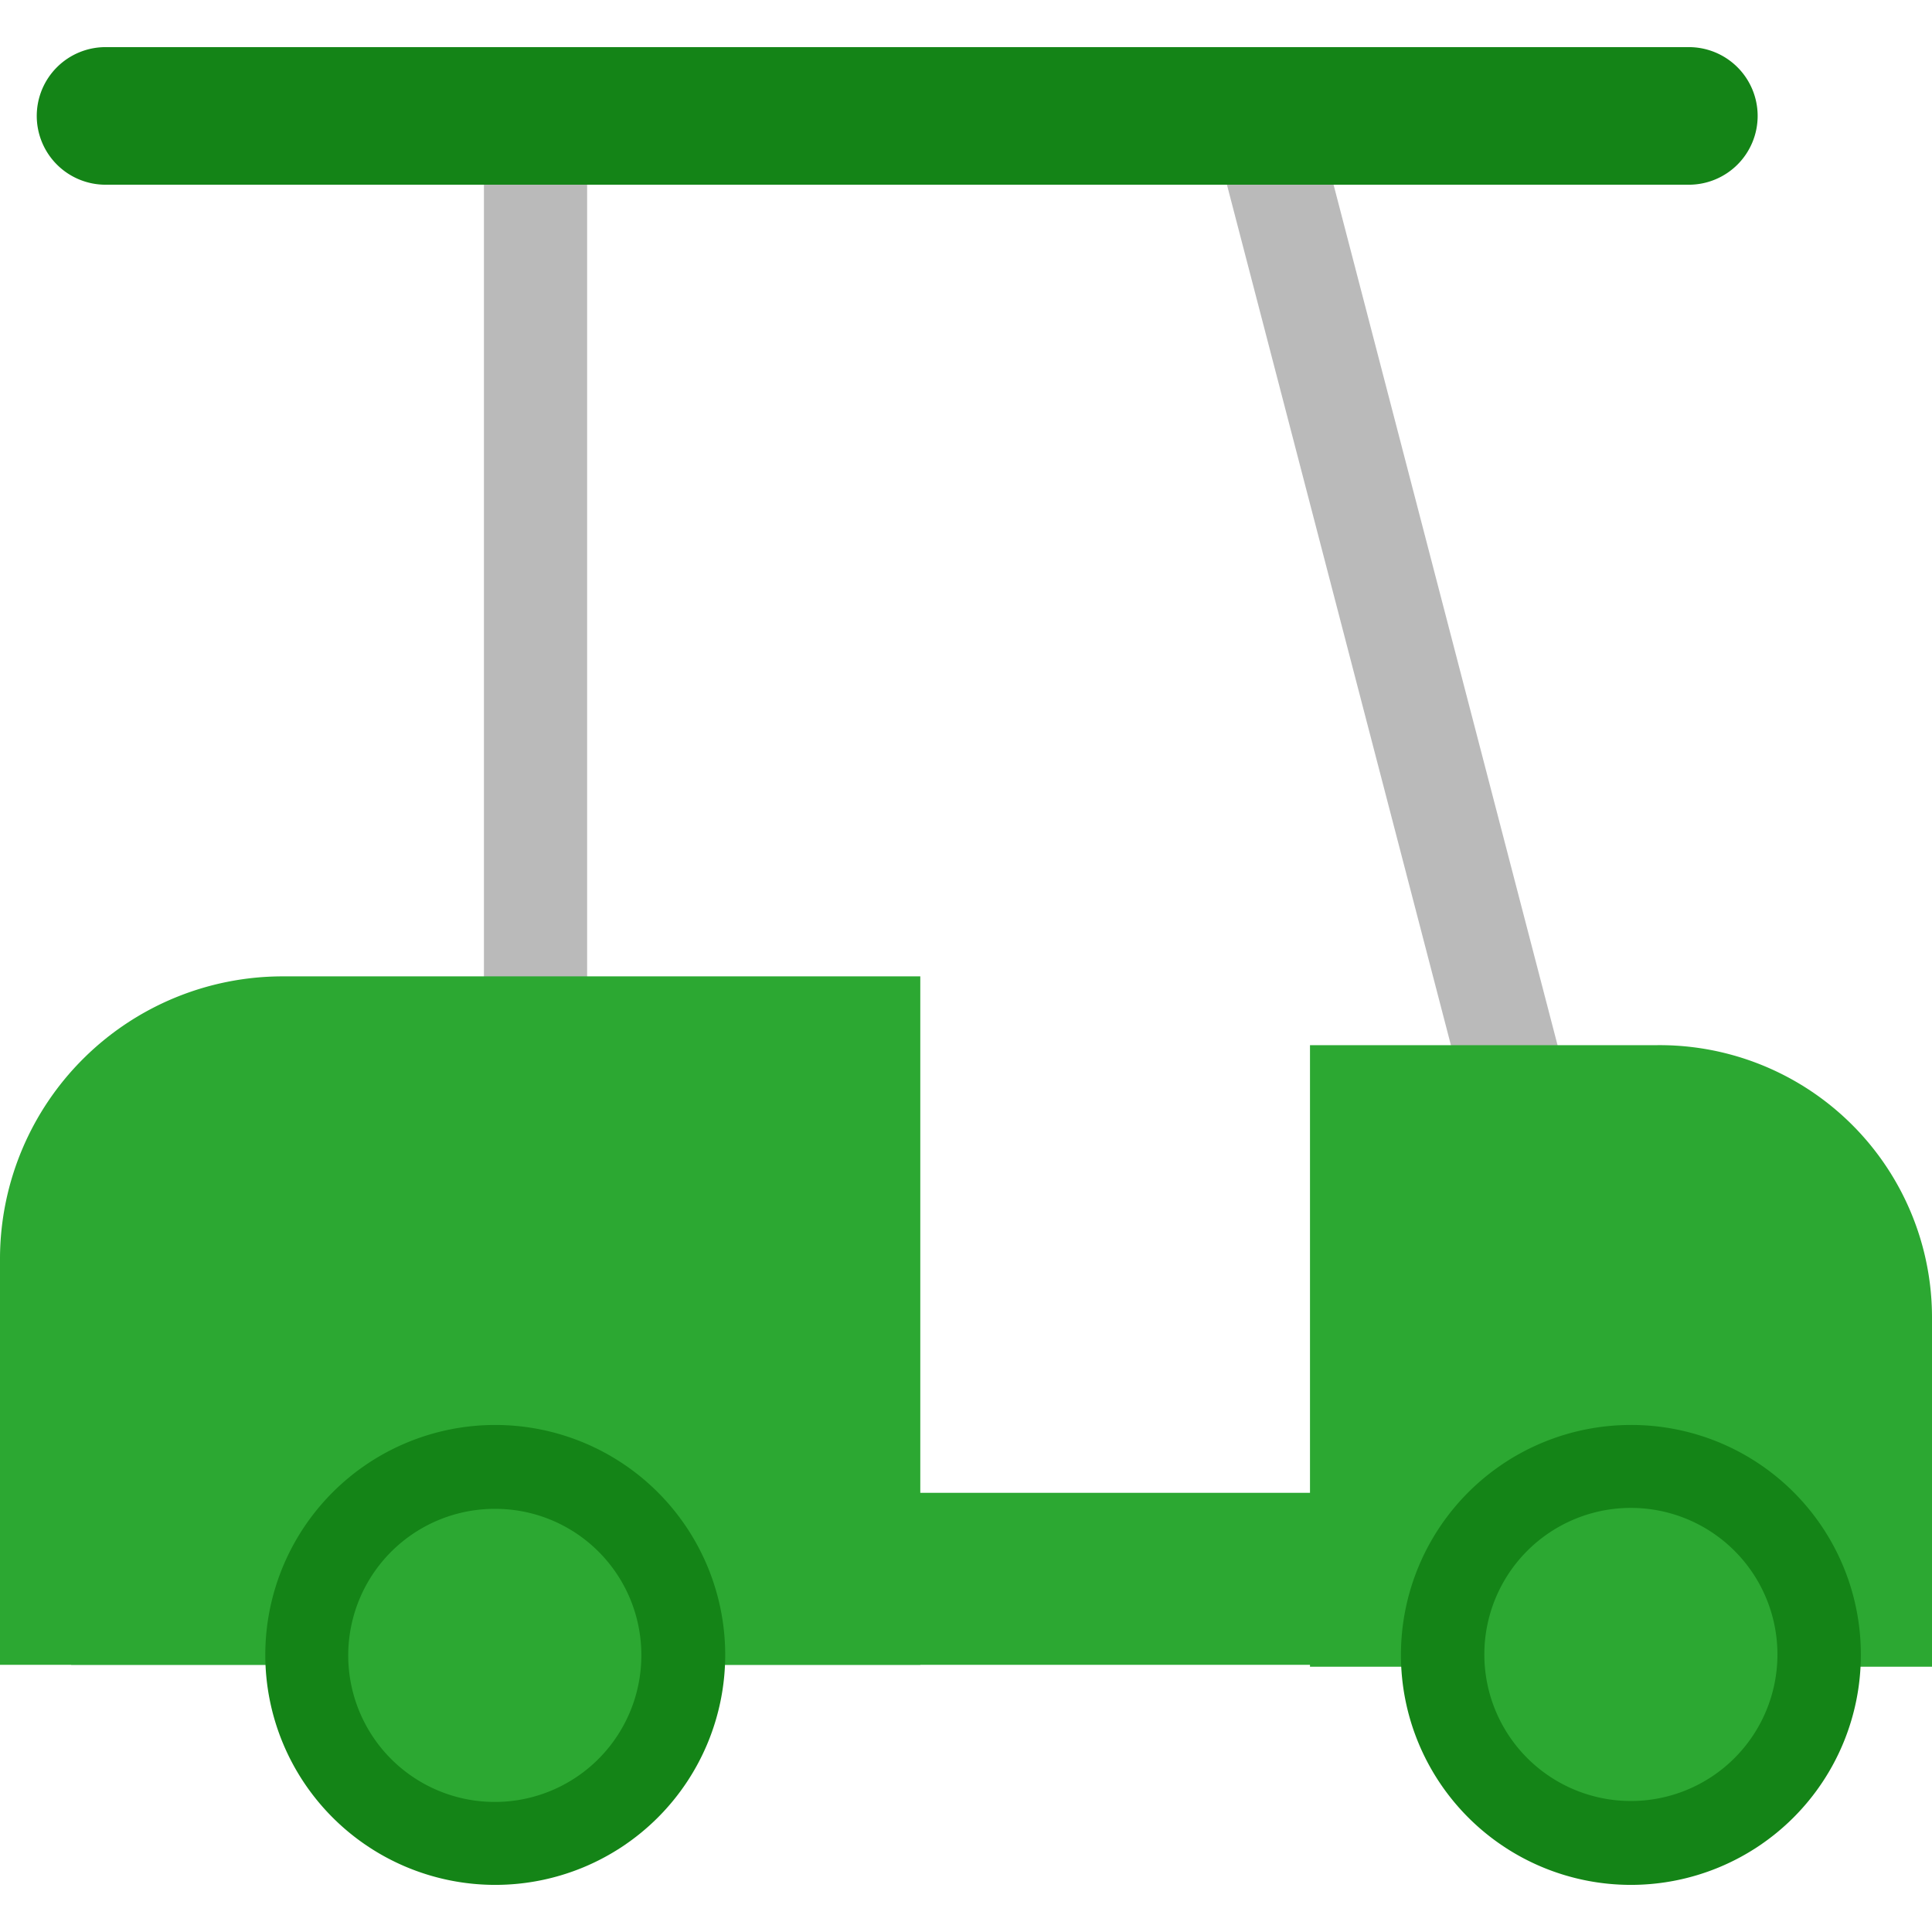 <svg id="Layer_1" data-name="Layer 1" xmlns="http://www.w3.org/2000/svg" viewBox="0 0 41 41"><defs><style>.cls-1{fill:#bababa;}.cls-2{fill:#148417;}.cls-3{fill:#2ca832;}</style></defs><title>WEBSITE GOLF</title><rect class="cls-1" x="28.54" y="3.19" width="2.19" height="20.45" transform="translate(-2.42 7.89) rotate(-14.59)"/><rect class="cls-1" x="10.27" y="3.19" width="2.19" height="20.45"/><path class="cls-2" d="M35.84,1H2.24A1.46,1.46,0,0,0,.78,2.46h0A1.46,1.46,0,0,0,2.24,3.92h33.6A1.46,1.46,0,0,0,37.3,2.46h0A1.46,1.46,0,0,0,35.84,1Z"/><rect class="cls-3" x="1.51" y="31.68" width="38.72" height="3.65"/><path class="cls-3" d="M6,20.72H19.53a0,0,0,0,1,0,0V35.33a0,0,0,0,1,0,0H0a0,0,0,0,1,0,0V26.68A6,6,0,0,1,6,20.72Z"/><path class="cls-3" d="M27.8,22.18h7.37A5.78,5.78,0,0,1,41,28v7.37a0,0,0,0,1,0,0H27.8a0,0,0,0,1,0,0V22.18A0,0,0,0,1,27.8,22.18Z"/><path class="cls-2" d="M15.39,35.12a4.88,4.88,0,1,1-4.88-4.88A4.88,4.88,0,0,1,15.39,35.12Z"/><path class="cls-3" d="M13.61,35.12a3.11,3.11,0,1,1-3.1-3.1A3.1,3.1,0,0,1,13.61,35.12Z"/><path class="cls-2" d="M39.49,35.12a4.88,4.88,0,1,1-4.88-4.88A4.87,4.87,0,0,1,39.49,35.12Z"/><path class="cls-3" d="M37.72,35.12A3.11,3.11,0,1,1,34.61,32,3.11,3.11,0,0,1,37.72,35.12Z"/></svg>